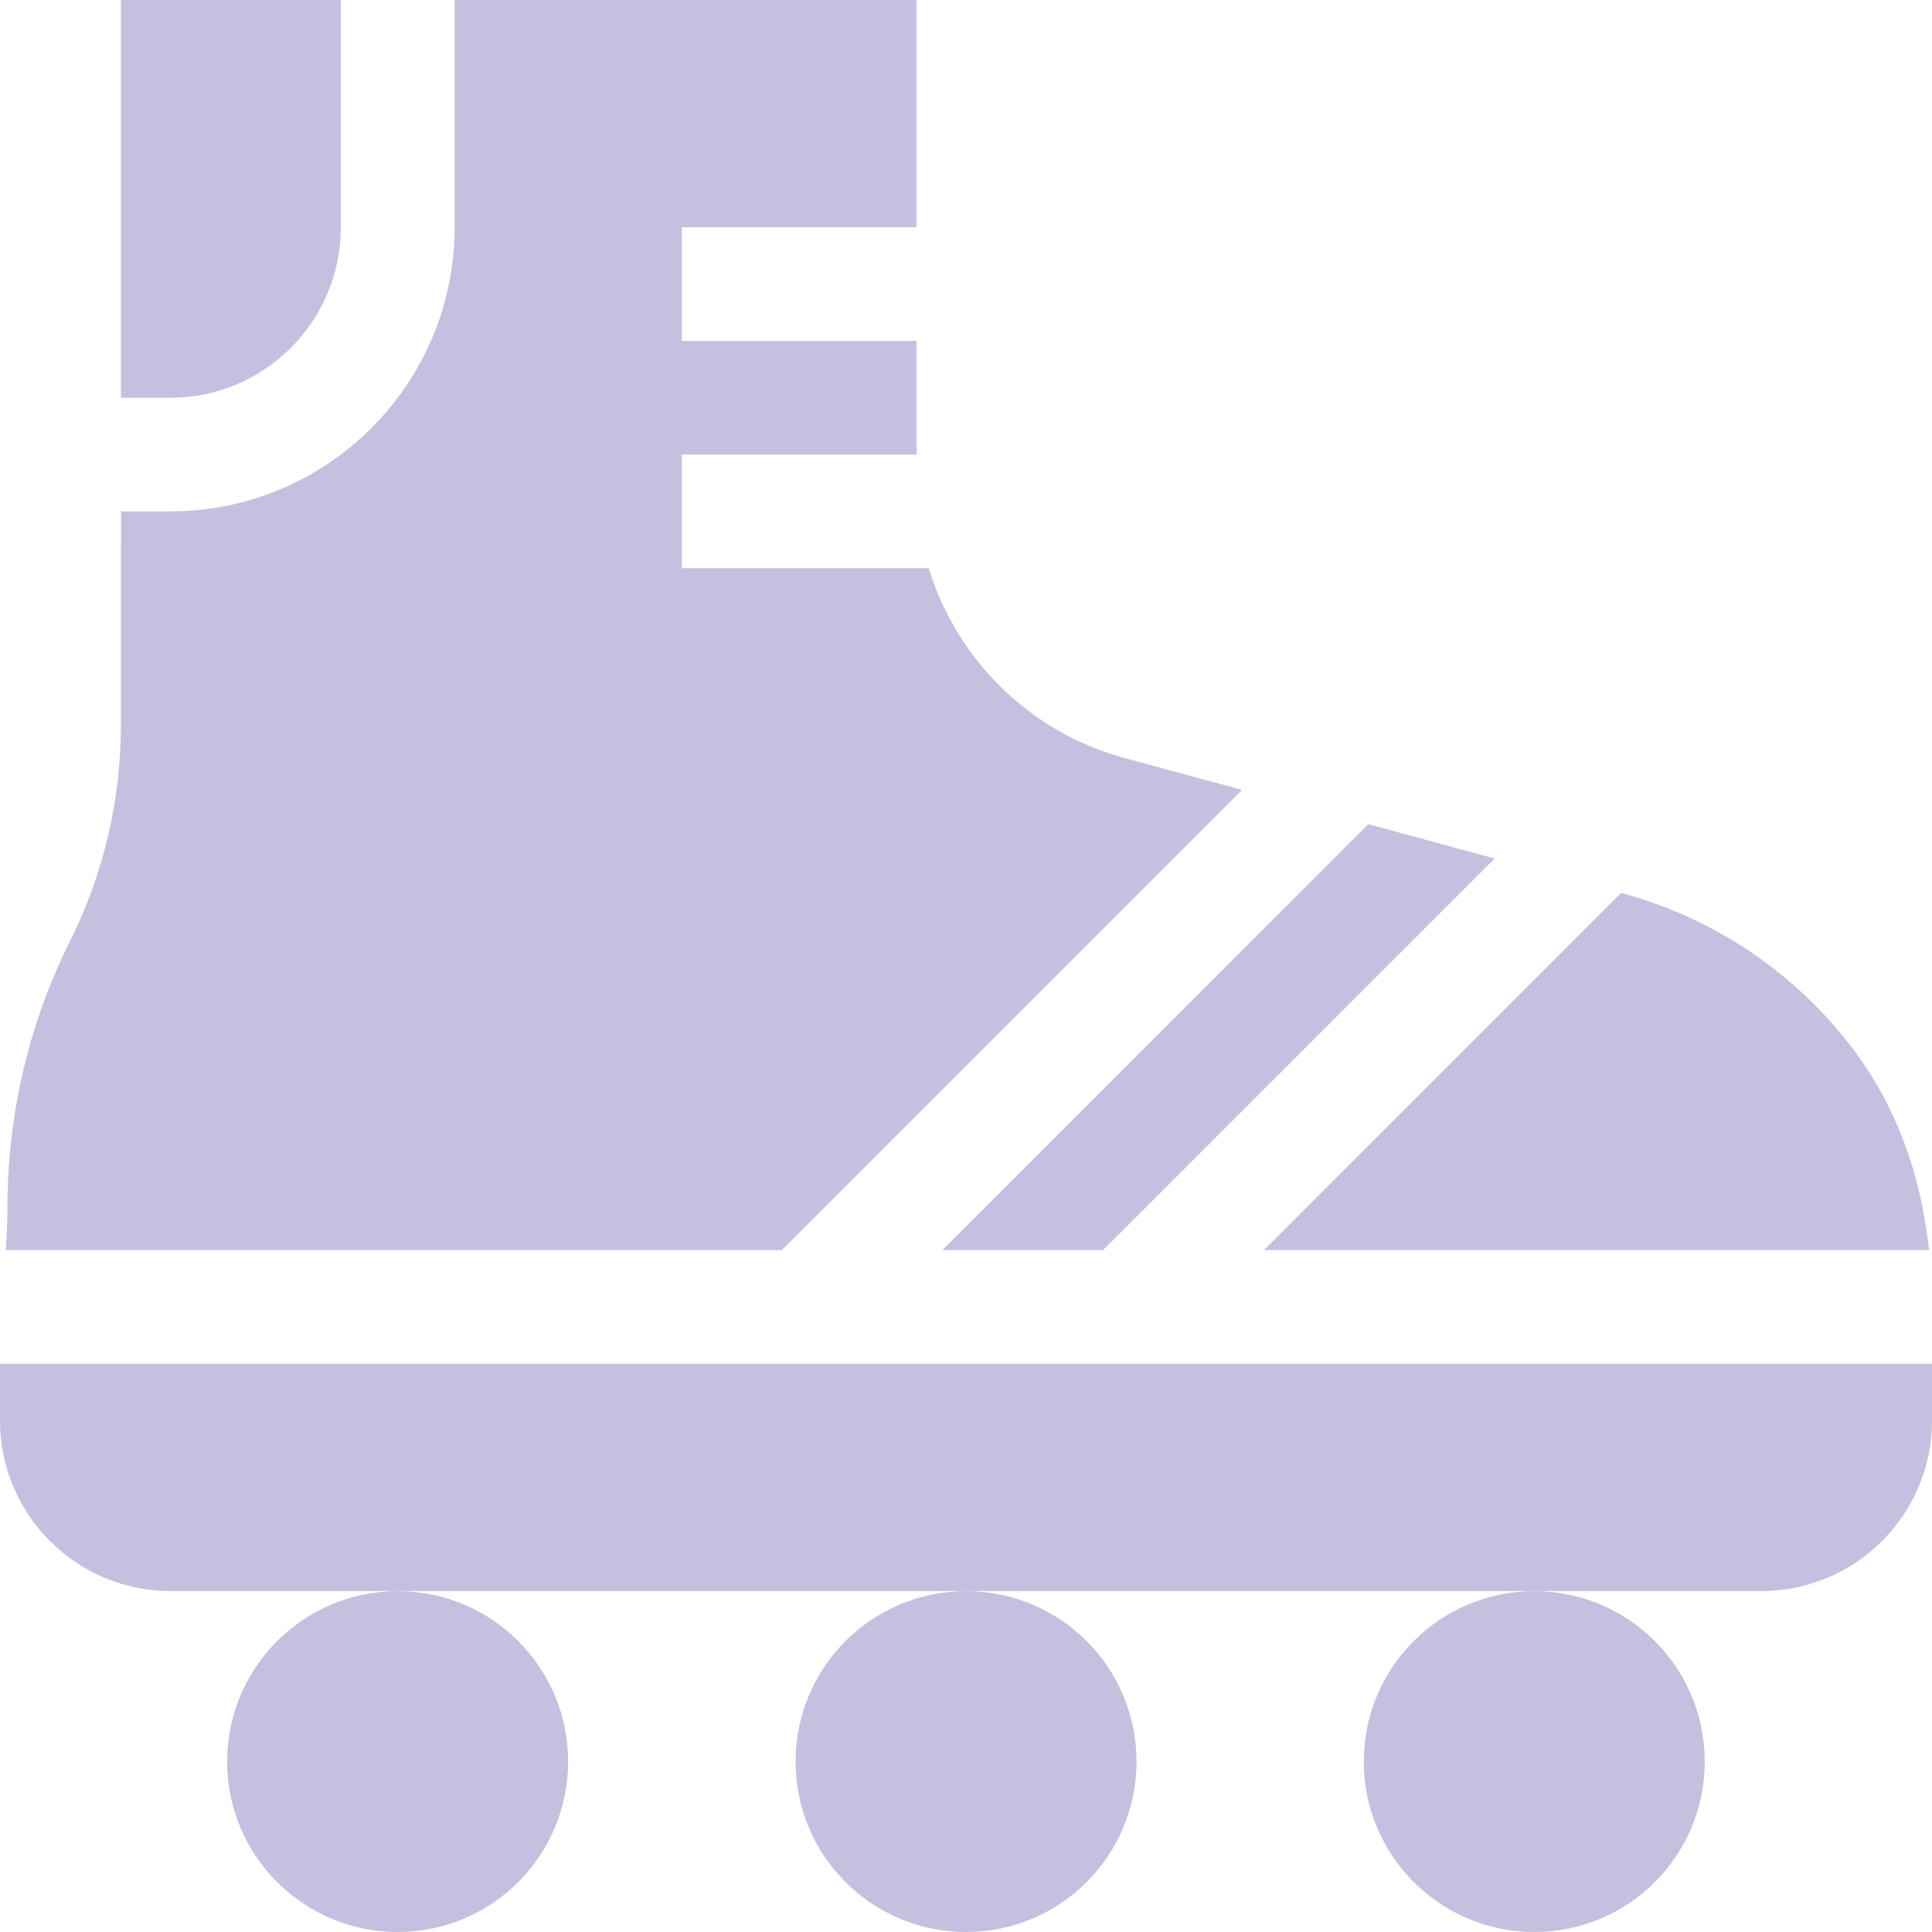 <svg width="19" height="19" viewBox="0 0 19 19" fill="none" xmlns="http://www.w3.org/2000/svg">
<path d="M3.911 19C4.837 19 5.587 18.25 5.587 17.324C5.587 16.398 4.837 15.648 3.911 15.648C2.985 15.648 2.234 16.398 2.234 17.324C2.234 18.25 2.985 19 3.911 19Z" fill="#c3c1df"/>
<path d="M9.501 19C10.427 19 11.177 18.25 11.177 17.324C11.177 16.398 10.427 15.648 9.501 15.648C8.575 15.648 7.824 16.398 7.824 17.324C7.824 18.25 8.575 19 9.501 19Z" fill="#c3c1df"/>
<path d="M15.089 19C16.015 19 16.765 18.25 16.765 17.324C16.765 16.398 16.015 15.648 15.089 15.648C14.163 15.648 13.412 16.398 13.412 17.324C13.412 18.25 14.163 19 15.089 19Z" fill="#c3c1df"/>
<path d="M3.352 2.235V0H1.189V3.912H1.676C2.6 3.912 3.352 3.16 3.352 2.235Z" fill="#c3c1df"/>
<path d="M10.848 12.294L14.699 8.443L13.456 8.105L9.268 12.294H10.848Z" fill="#c3c1df"/>
<path d="M18.971 12.294C18.889 11.523 18.633 10.851 18.206 10.294C17.648 9.563 16.851 9.028 15.963 8.787L15.942 8.781L12.43 12.294H18.971Z" fill="#c3c1df"/>
<path d="M0 13.412V13.971C0 14.895 0.752 15.647 1.676 15.647H17.323C18.248 15.647 19 14.895 19 13.971V13.412C18.214 13.412 1.225 13.412 0 13.412Z" fill="#c3c1df"/>
<path d="M12.214 7.768L11.054 7.453C10.121 7.199 9.406 6.48 9.134 5.588H6.706V4.471H9.014V3.353H6.706V2.235H9.014V0H4.471V2.235C4.471 3.776 3.218 5.029 1.677 5.029H1.19L1.189 7.143C1.188 7.87 1.016 8.599 0.691 9.25C0.488 9.655 0.334 10.083 0.23 10.521C0.127 10.959 0.074 11.411 0.073 11.864C0.073 12.014 0.066 12.162 0.057 12.294H7.688L12.214 7.768Z" fill="#c3c1df"/>
</svg>
